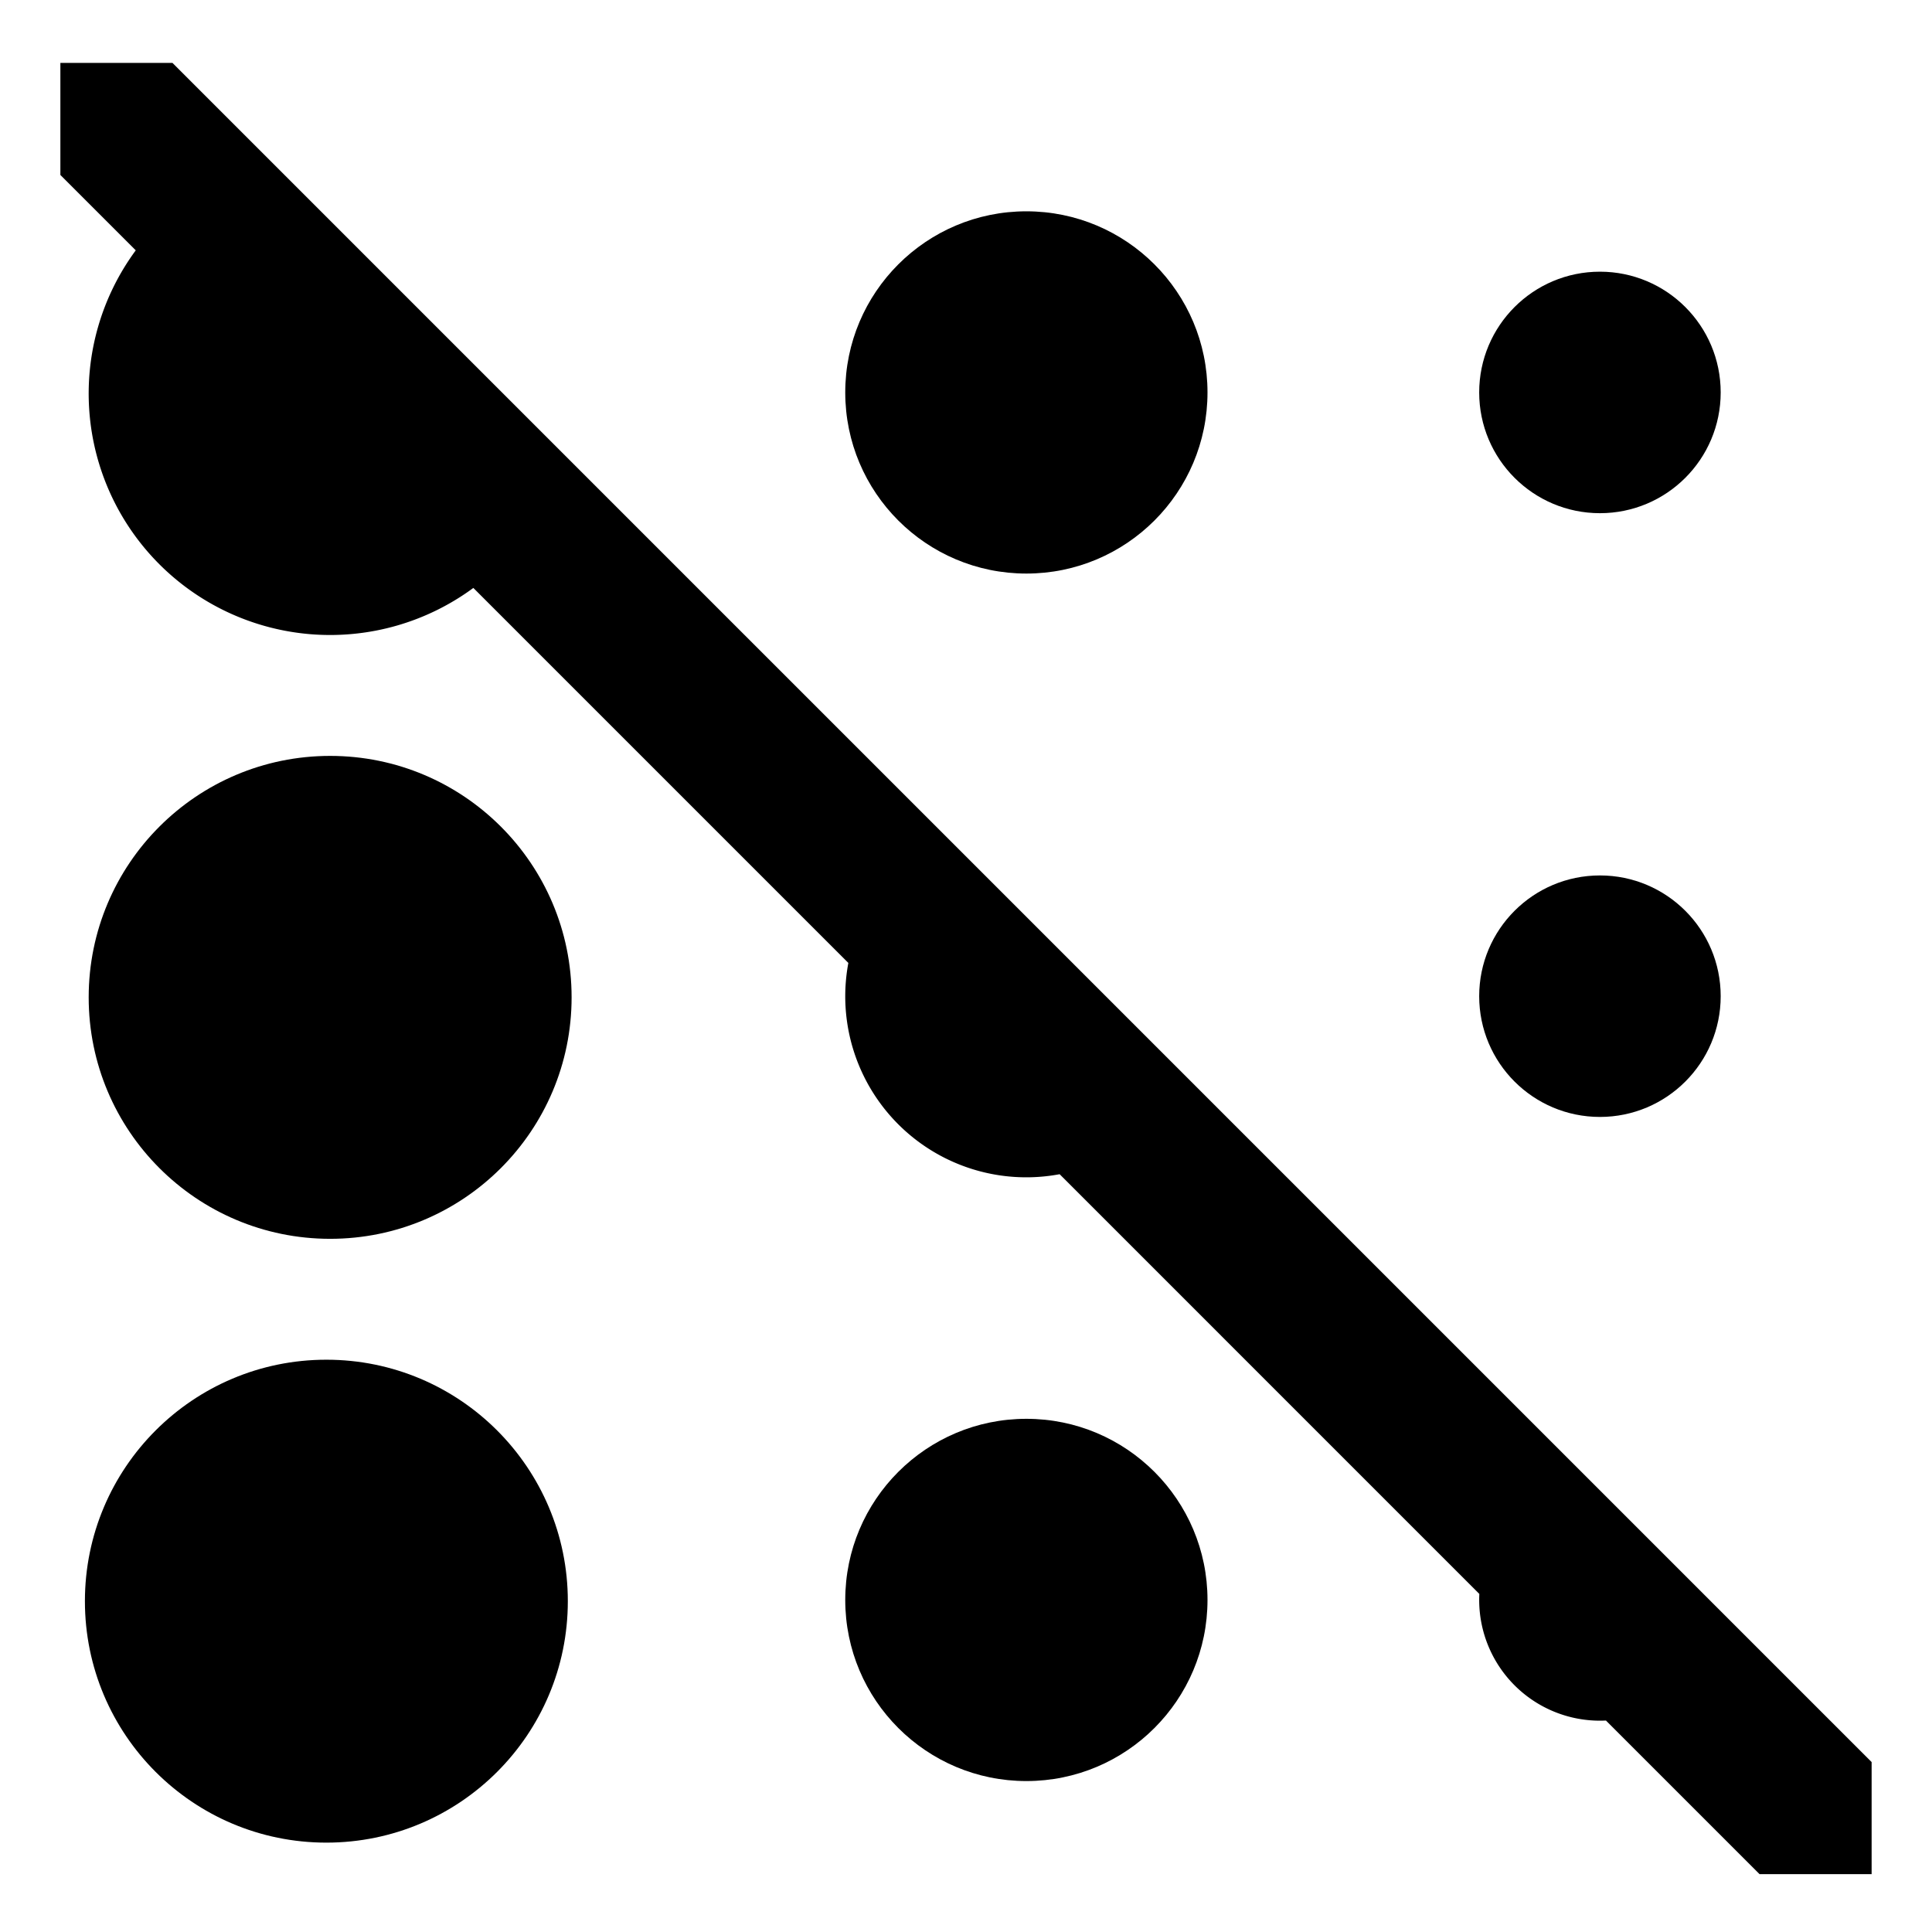 <svg xmlns="http://www.w3.org/2000/svg" viewBox="0 0 512 512">
  <circle cx="87.491" cy="264.31" r="63.989" fill="currentColor" class="ci-primary"/>
  <circle cx="86.491" cy="424.327" r="63.989" fill="currentColor" class="ci-primary"/>
  <circle cx="272" cy="104" r="48" fill="currentColor" class="ci-primary"/>
  <circle cx="424" cy="104" r="32" fill="currentColor" class="ci-primary"/>
  <circle cx="424" cy="264" r="32" fill="currentColor" class="ci-primary"/>
  <circle cx="272" cy="424" r="48" fill="currentColor" class="ci-primary"/>
  <path fill="currentColor" d="M16,16.667v29.7L35.977,66.342a63.983,63.983,0,0,0,89.465,89.465l99.38,99.38a47.971,47.971,0,0,0,55.991,55.991L392.04,422.406Q392,423.2,392,424a32,32,0,0,0,32,32q.8,0,1.594-.04L466.3,496.667H496v-29.7L45.7,16.667Z" class="ci-primary"/>
</svg>
